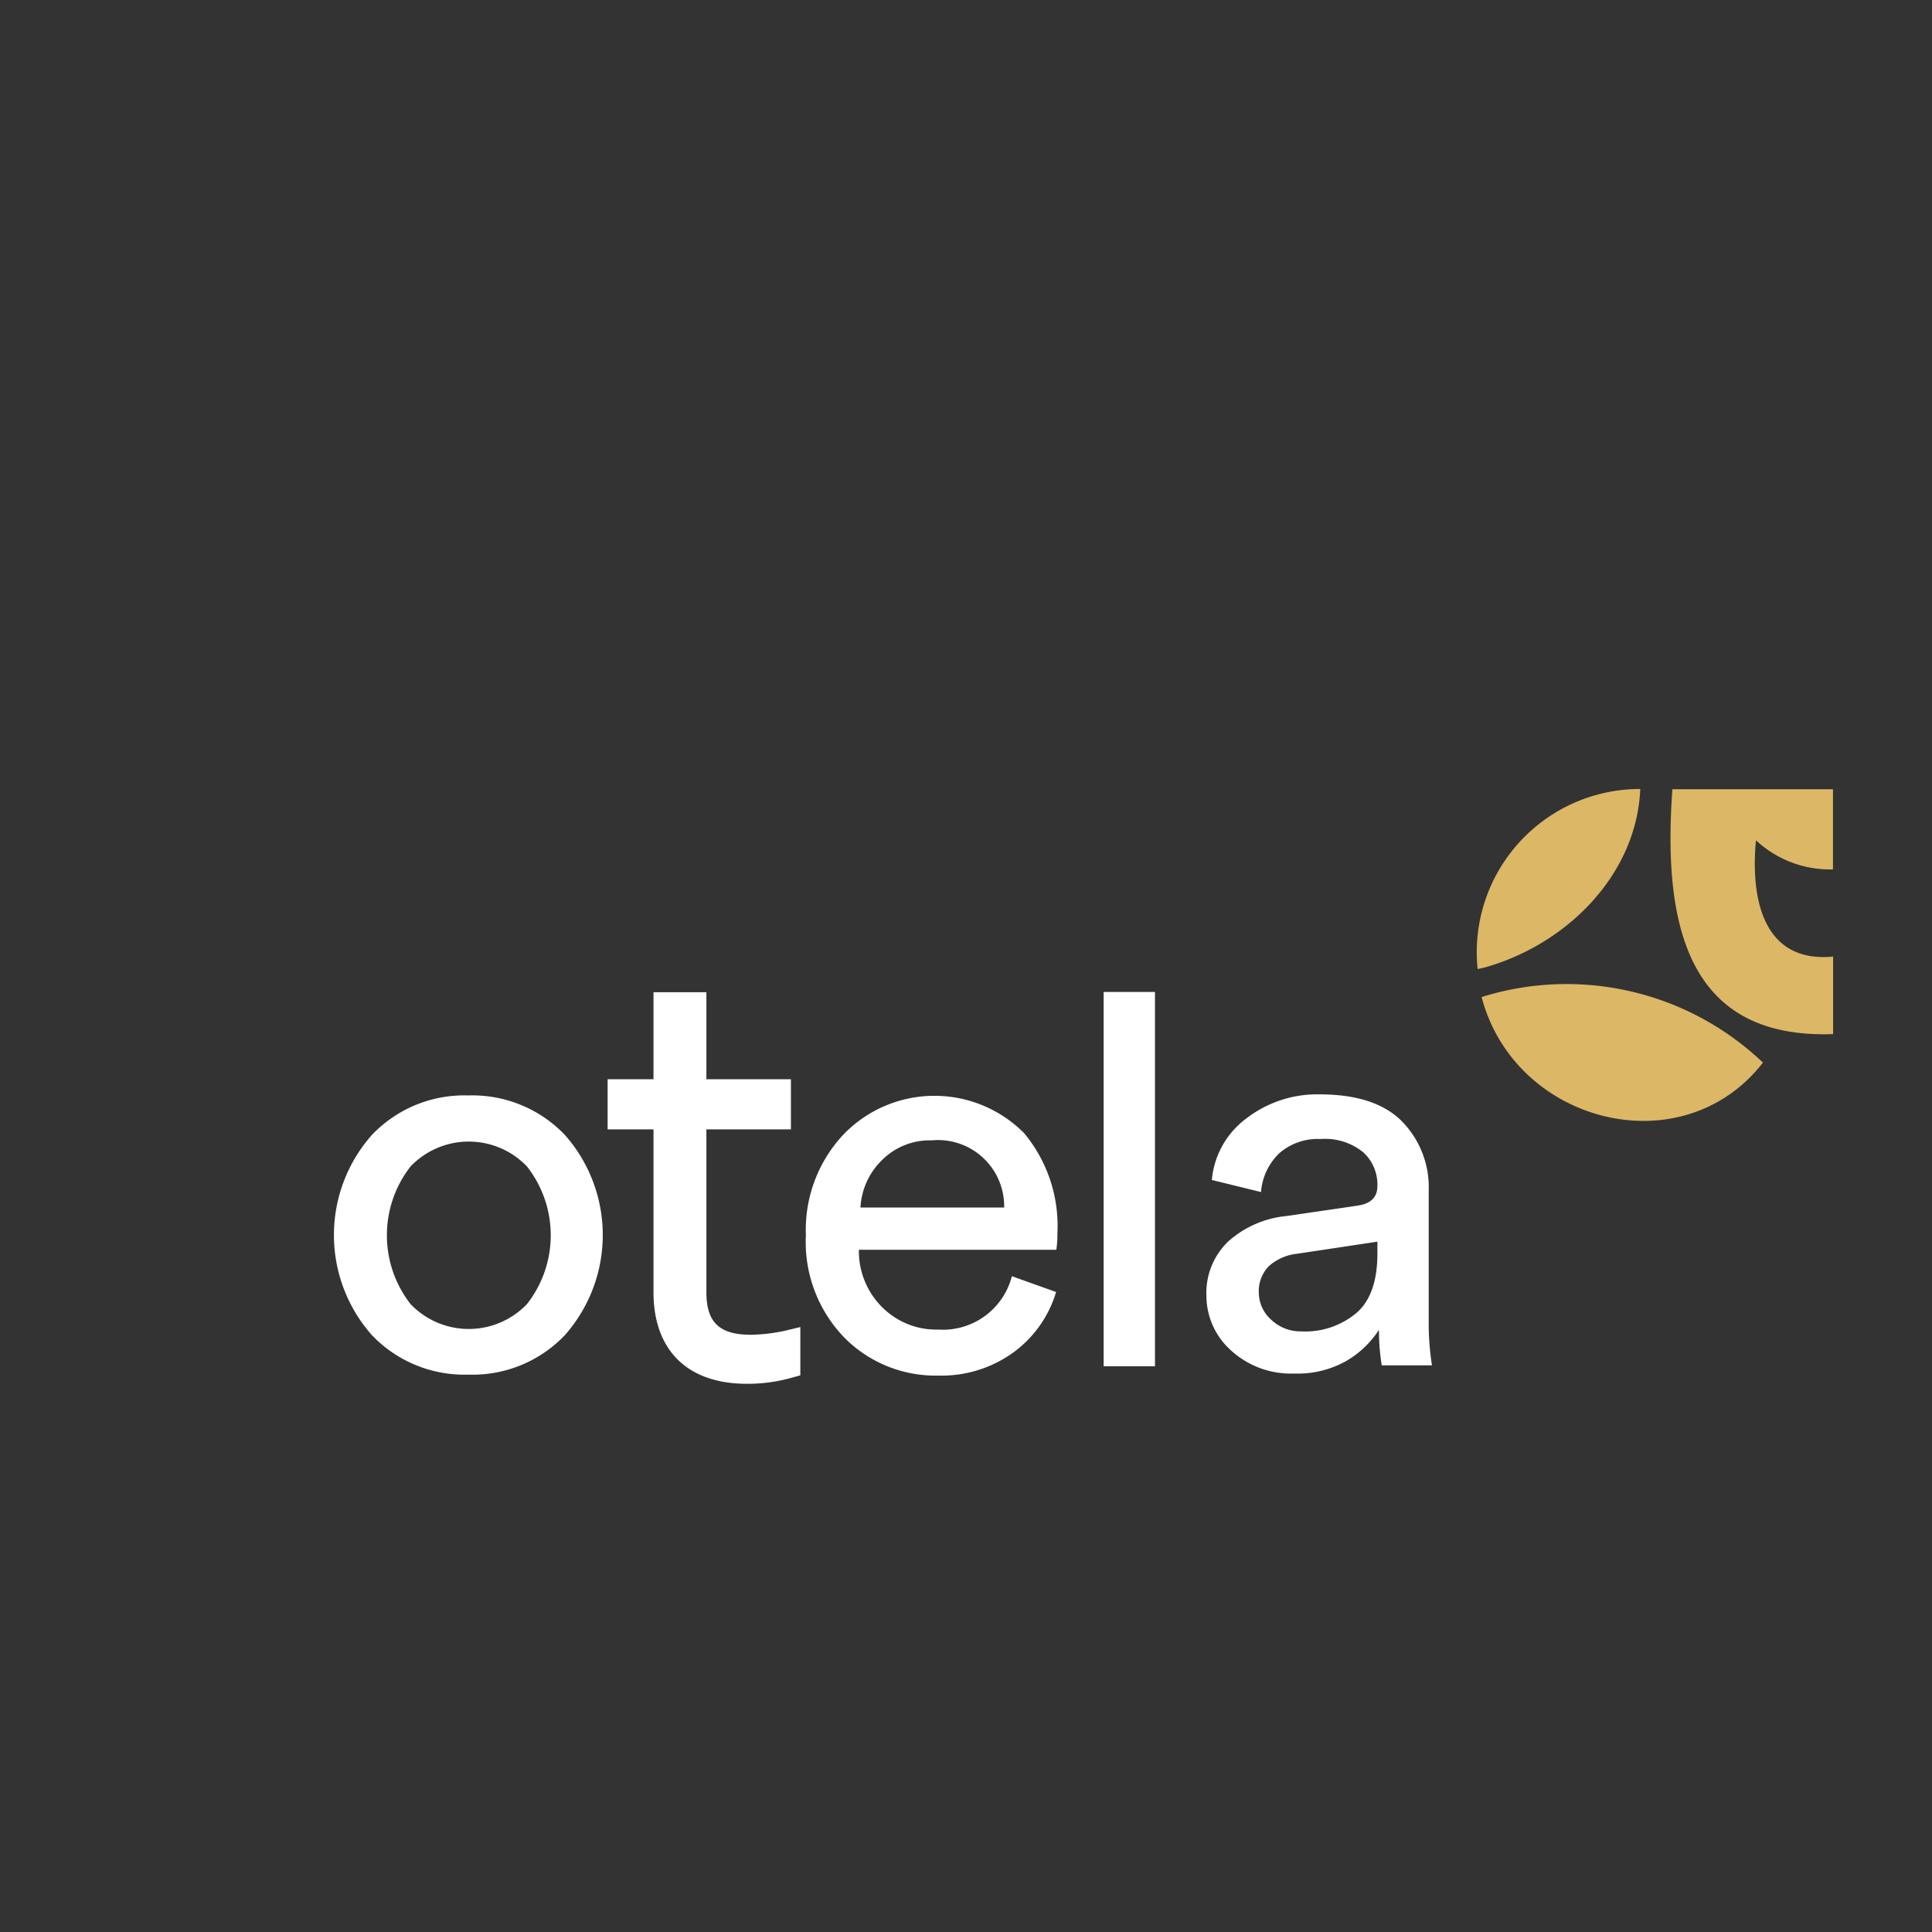<svg id="vector" xmlns="http://www.w3.org/2000/svg" width="90" height="90" viewBox="0 0 160 160"><rect x="0" y="0" width="160" height="160" fill="#333333" stroke="none"/><path fill="#DCB765FF" d="M123.37,80c-0.31,0.1 -0.63,0.18 -1,0.25a13.52,13.52 0,0 1,13.47 -14.91C135.55,72.33 129.94,78 123.37,80Z" id="path_0"/><path fill="#DCB765FF" d="M151.81,79.22v6.42c-11.87,0.41 -14.15,-8.69 -13.31,-20.28h13.3V72a9,9 0,0 1,-6.38 -2.41C144.91,75.11 146.4,79.74 151.81,79.22Z" id="path_1"/><path fill="#DCB765FF" d="M146,88c-6.68,8.6 -20.55,5.05 -23.3,-5.43A23.58,23.58 0,0 1,146 88Z" id="path_2"/><path fill="#FFFFFF" d="M30.79,94a10.56,10.56 0,0 1,8 -3.28,10.59 10.59,0 0,1 8,3.28 12.52,12.52 0,0 1,0 16.56,10.55 10.55,0 0,1 -8,3.28 10.58,10.58 0,0 1,-8 -3.28,12.5 12.5,0 0,1 0,-16.56ZM34,108a6.67,6.67 0,0 0,9.64 0,9.23 9.23,0 0,0 0,-11.4 6.67,6.67 0,0 0,-9.64 0A9.27,9.27 0,0 0,34 108Z" id="path_3"/><path fill="#FFFFFF" d="M83.8,105.69 L87.46,107a9.59,9.59 0,0 1,-3.53 5,10.16 10.16,0 0,1 -6.24,1.92 10.61,10.61 0,0 1,-7.76 -3.14,11.38 11.38,0 0,1 -3.19,-8.49A11.52,11.52 0,0 1,69.81 94a10.46,10.46 0,0 1,15 -0.16,12 12,0 0,1 2.76,8.3 8.48,8.48 0,0 1,-0.09 1.36H71.13a6.54,6.54 0,0 0,1.92 4.75,6.33 6.33,0 0,0 4.64,1.86A5.9,5.9 0,0 0,83.8 105.69ZM71.26,100h11.9a5.48,5.48 0,0 0,-6 -5.56A5.58,5.58 0,0 0,73 96.12,5.89 5.89,0 0,0 71.26,100Z" id="path_4"/><path fill="#FFFFFF" d="M95.65,113.15H91.4v-31h4.25Z" id="path_5"/><path fill="#FFFFFF" d="M99.91,107.32a5.9,5.9 0,0 1,1.81 -4.51,8.44 8.44,0 0,1 4.79,-2.1l5.88,-0.86c1.12,-0.15 1.68,-0.69 1.68,-1.63a3.62,3.62 0,0 0,-1.18 -2.8,5 5,0 0,0 -3.53,-1.09 4.82,4.82 0,0 0,-3.44 1.2,5 5,0 0,0 -1.49,3.19l-4.07,-1a7.11,7.11 0,0 1,2.85 -5.09,9.6 9.6,0 0,1 6.06,-2q4.62,0 6.84,2.24a7.81,7.81 0,0 1,2.21 5.72v10.91a21.79,21.79 0,0 0,0.27 3.57h-4.16a17.9,17.9 0,0 1,-0.23 -2.94,8.06 8.06,0 0,1 -2.64,2.54 8.16,8.16 0,0 1,-4.37 1.08,7.35 7.35,0 0,1 -5.25,-1.92A6.08,6.08 0,0 1,99.91 107.32ZM107.78,110.26a6.58,6.58 0,0 0,4.57 -1.54c1.15,-1 1.72,-2.65 1.72,-4.89v-1l-6.65,1a4.2,4.2 0,0 0,-2.31 1,2.94 2.94,0 0,0 -0.86,2.22 3,3 0,0 0,1 2.22A3.52,3.52 0,0 0,107.78 110.26Z" id="path_6"/><path fill="#FFFFFF" d="M66.28,109.9v4l-0.76,0.21a13.38,13.38 0,0 1,-3.67 0.49c-4.91,0 -7.73,-2.77 -7.73,-7.59V93.53h-3.8V89.38h3.8V82.17H58.5v7.21h7v4.15h-7V107c0,2.52 1.07,3.54 3.71,3.54a14.66,14.66 0,0 0,2.83 -0.34Z" id="path_7"/></svg>